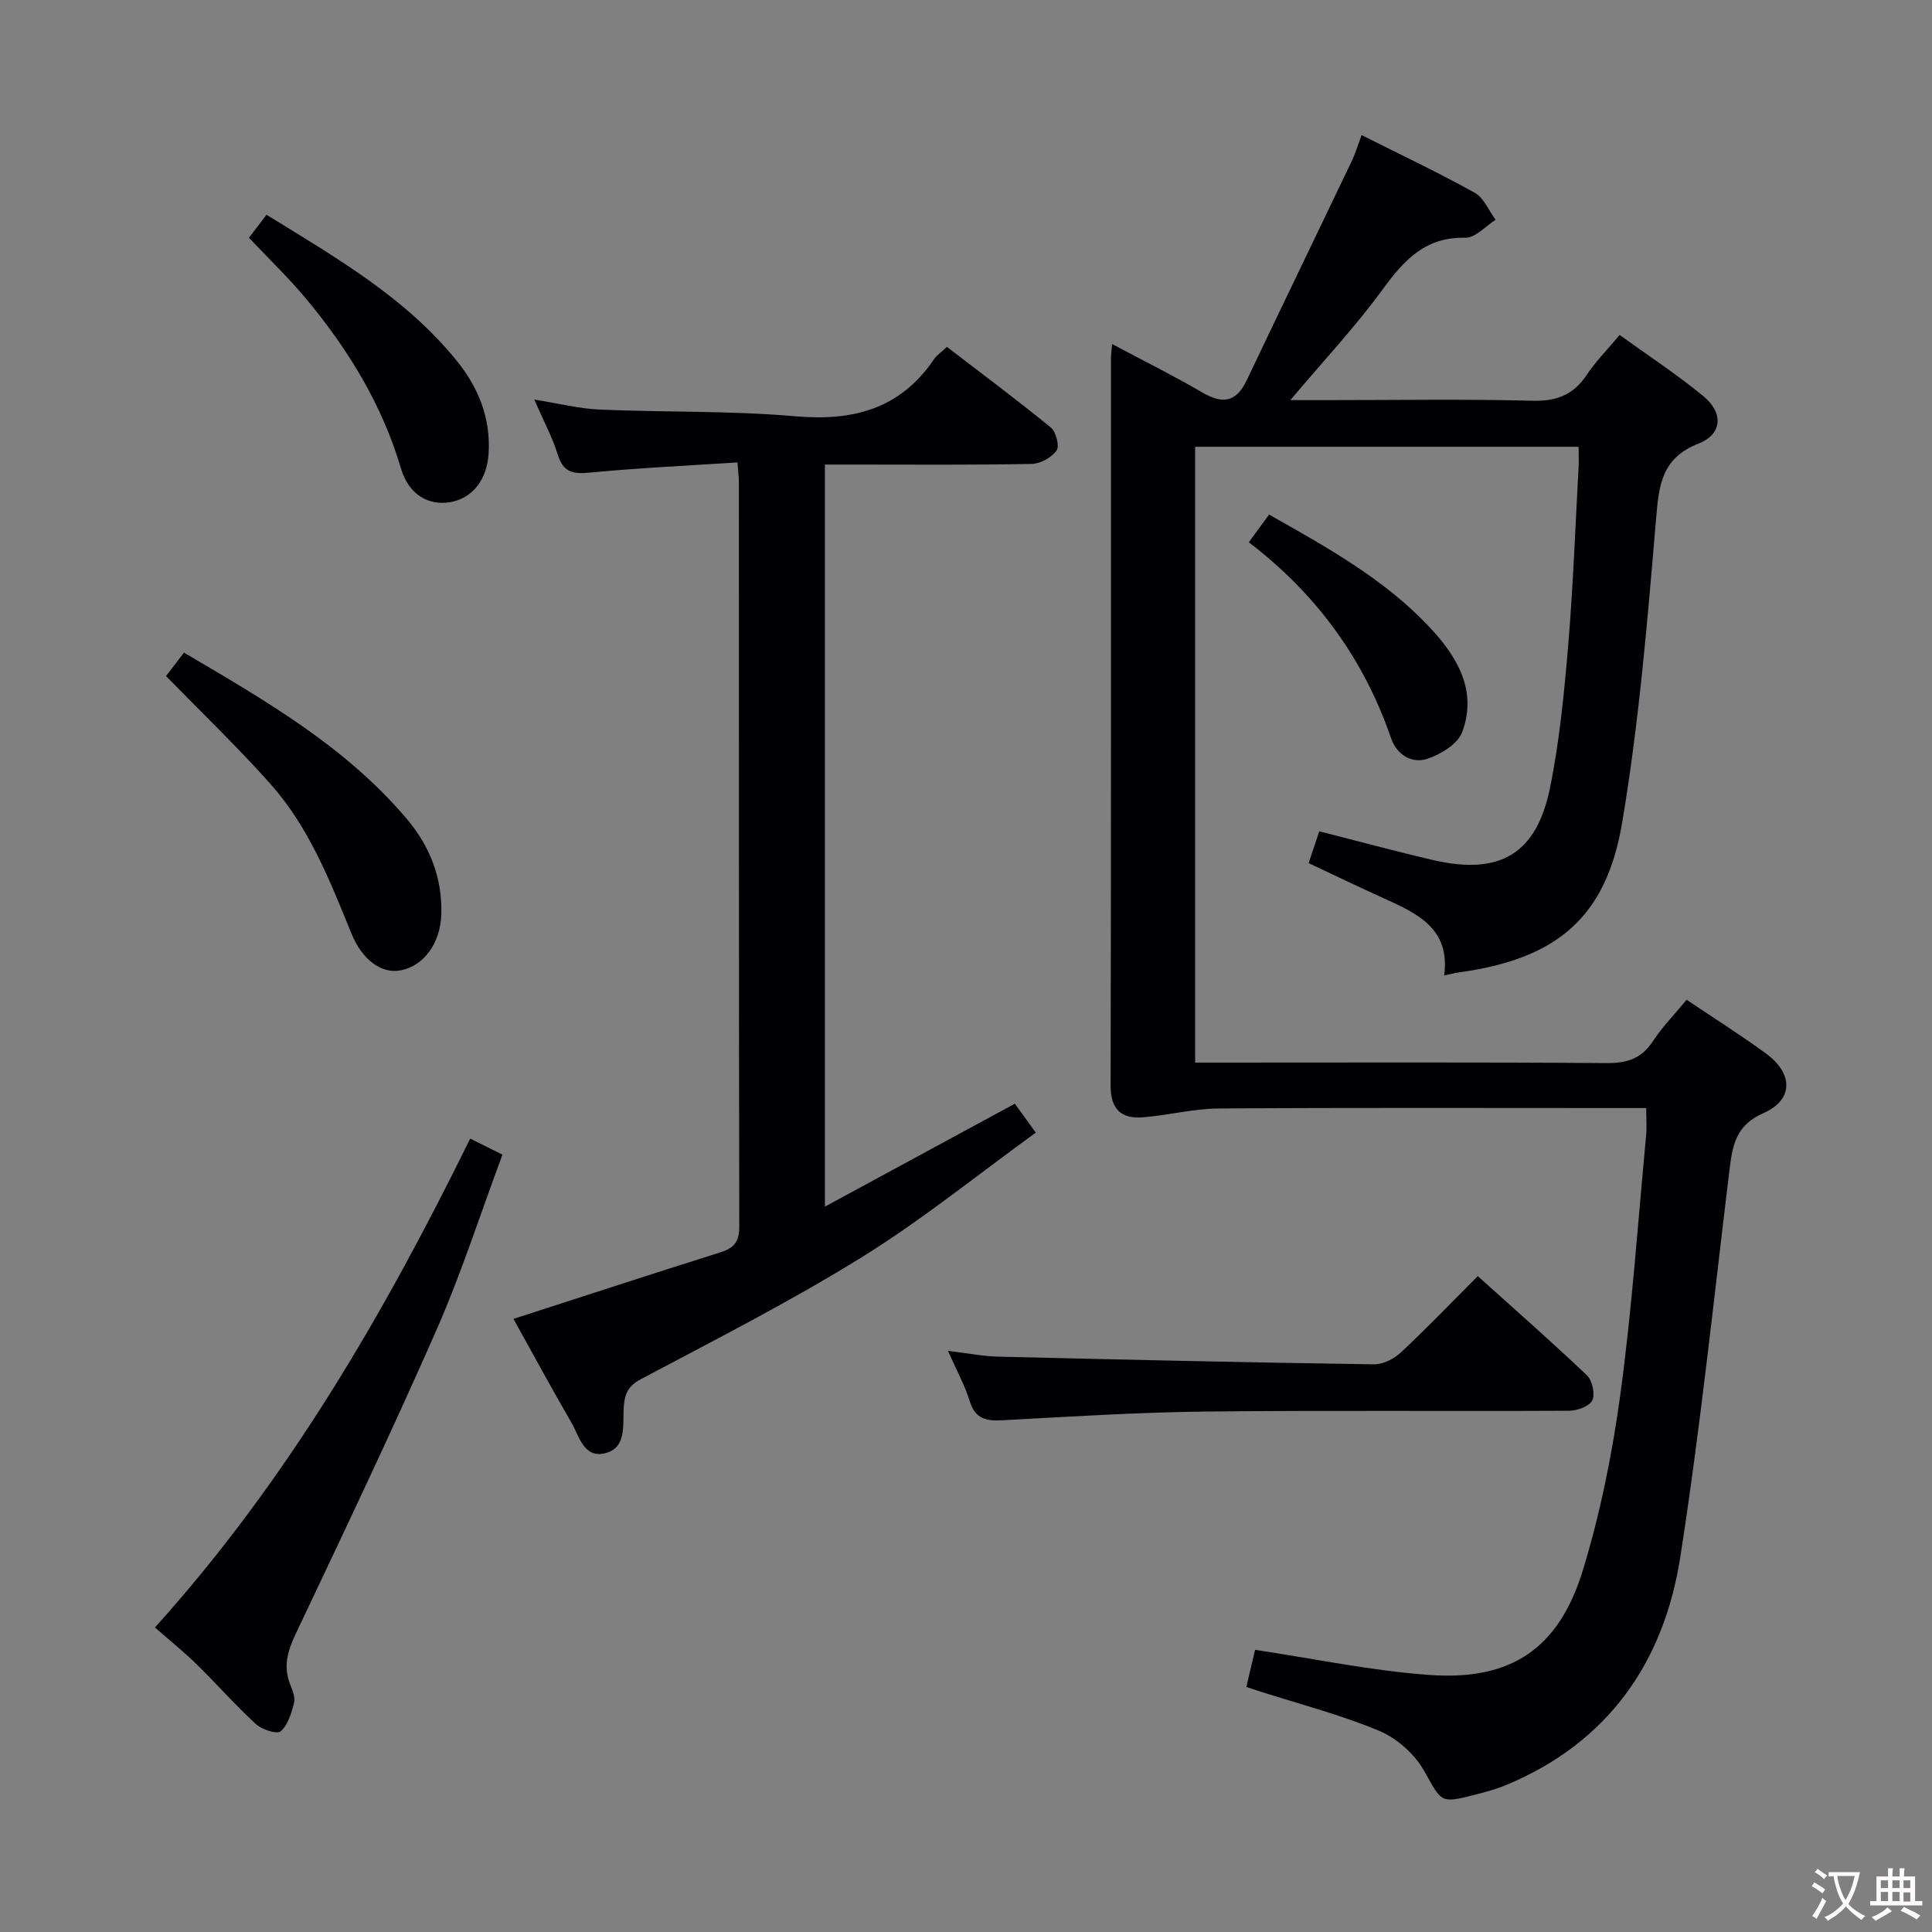 <svg enable-background="new 0 0 400 400" viewBox="0 0 400 400" xmlns="http://www.w3.org/2000/svg"><rect x="0" y="0" width="400" height="400" fill="#808080" stroke="none"/><g fill="#010103"><path d="m340.83 229.41c-1.82 0-3.44 0-5.06 0-27.83 0-55.66-.1-83.48.09-5.26.04-10.49 1.44-15.76 1.83-4.41.33-6.6-1.7-6.59-6.54.11-50.16.06-100.31.07-150.47 0-.8.12-1.59.24-3.09 6.51 3.47 12.73 6.55 18.7 10.04 4.19 2.45 7 2.01 9.16-2.52 7.19-15.13 14.5-30.21 21.72-45.32.77-1.6 1.28-3.33 2.08-5.46 8.14 4.09 15.92 7.77 23.42 11.94 1.89 1.05 2.9 3.69 4.32 5.6-2.09 1.31-4.21 3.76-6.27 3.71-8.23-.18-12.62 4.54-17.04 10.6-5.73 7.85-12.42 14.99-19.19 23.02h7.68c14.16 0 28.33-.24 42.49.13 5.02.13 8.48-1.26 11.22-5.39 1.82-2.74 4.19-5.11 6.79-8.23 5.9 4.27 11.85 8.16 17.31 12.65 4.23 3.47 3.98 7.89-.98 9.84-7.75 3.05-8.2 8.69-8.8 15.74-1.77 20.99-3.52 42.05-7.02 62.79-3.34 19.78-13.72 28.18-33.7 30.94-.82.11-1.63.33-3.15.65 1.34-9.73-5.6-12.86-12.59-16.02-5.12-2.32-10.19-4.76-15.46-7.24.75-2.24 1.42-4.25 2.2-6.59 7.95 2.02 15.74 4.14 23.59 5.96 13.71 3.18 21.36-1.2 24.16-14.85 1.99-9.73 2.95-19.71 3.79-29.63 1.03-12.26 1.47-24.57 2.15-36.86.07-1.3.01-2.61.01-4.23-26.54 0-52.78 0-79.4 0v127.5h5.17c26.66 0 53.32-.1 79.98.1 4.23.03 7.24-.89 9.62-4.52 1.98-3.01 4.55-5.64 6.99-8.59 5.72 3.86 11.21 7.31 16.44 11.14 5.7 4.18 5.68 9.61-.58 12.35-5.7 2.5-6.38 6.71-6.99 11.77-3.25 26.7-6.04 53.48-10.17 80.05-3.39 21.87-14.96 38.49-36.09 47.28-1.98.82-4.08 1.39-6.16 1.93-7.6 1.97-7.1 1.65-10.8-4.88-1.96-3.46-5.63-6.74-9.29-8.27-8.07-3.37-16.63-5.58-24.99-8.26-.76-.24-1.51-.5-2.53-.84.64-2.73 1.24-5.26 1.81-7.68 12.24 1.83 24.1 4.34 36.09 5.2 16.93 1.22 26.82-5.43 31.8-21.76 3.61-11.84 6.09-24.15 7.75-36.43 2.41-17.77 3.64-35.71 5.33-53.58.15-1.64.01-3.31.01-5.6z"/><path d="m152.68 95.74c-10.35.68-20.43 1.13-30.46 2.1-3.47.33-5.56.07-6.72-3.66-1.12-3.62-2.95-7.01-4.88-11.45 5.03.79 9.29 1.89 13.6 2.07 13.45.58 26.97.21 40.36 1.38 12.03 1.06 21.82-1.48 28.82-11.84.54-.8 1.43-1.38 2.65-2.52 7.19 5.52 14.49 10.95 21.52 16.7 1.08.88 1.83 3.87 1.18 4.76-1.05 1.45-3.36 2.74-5.17 2.77-12.32.24-24.65.13-36.97.13-1.81 0-3.62 0-5.82 0v153.64c13.37-7.25 26.22-14.21 39.32-21.31 1.27 1.75 2.41 3.32 4.34 5.99-12.08 8.74-23.58 18.08-36.07 25.82-14.79 9.17-30.38 17.09-45.77 25.26-2.98 1.58-3.39 3.64-3.5 6.38-.14 3.44.46 7.79-3.72 8.89-4.53 1.18-5.45-3.49-7.1-6.34-4.16-7.17-8.1-14.47-11.98-21.45 14.42-4.65 28.65-9.31 42.94-13.81 2.81-.89 3.82-2.28 3.81-5.31-.1-51.3-.07-102.6-.08-153.9.01-1.14-.15-2.26-.3-4.3z"/><path d="m32.08 336.95c27.61-30.66 47.52-65.13 65.27-101.22 2.25 1.12 4.15 2.07 6.68 3.33-4.61 12.36-8.55 24.68-13.73 36.46-9.29 21.13-19.23 41.97-29.11 62.82-1.67 3.52-2.58 6.7-1.11 10.4.49 1.22 1.08 2.7.79 3.85-.53 2.11-1.26 4.56-2.77 5.86-.77.66-3.89-.36-5.14-1.51-4.28-3.94-8.13-8.34-12.29-12.41-2.61-2.55-5.48-4.85-8.59-7.58z"/><path d="m305.96 264.21c7.66 6.89 15.27 13.57 22.6 20.54 1.11 1.06 1.73 3.88 1.11 5.17-.6 1.24-3.12 2.16-4.79 2.16-25.15.13-50.31-.11-75.46.17-13.95.16-27.9 1.05-41.84 1.8-3.35.18-5.66-.23-6.8-3.93-1-3.28-2.71-6.35-4.51-10.44 4.04.48 7.21 1.12 10.41 1.2 25.94.63 51.88 1.21 77.82 1.59 1.86.03 4.14-1.15 5.55-2.47 5.33-4.98 10.38-10.26 15.91-15.79z"/><path d="m34.37 139.97c1.03-1.35 2.24-2.91 3.72-4.85 16.73 9.85 33.43 19.41 46.12 34.41 4.78 5.65 7.38 12.22 7.16 19.73-.18 6-3.57 10.67-8.36 11.63-3.93.79-7.99-2.01-10.32-7.77-4.44-10.97-8.82-22.02-16.82-30.95-6.75-7.57-14.09-14.61-21.5-22.2z"/><path d="m51.54 49.22c.7-.91 1.2-1.55 1.69-2.2.61-.79 1.21-1.58 1.95-2.56 14.42 8.9 28.72 17.1 39.32 30.15 4.54 5.59 7.12 11.93 6.66 19.31-.34 5.42-3.38 9.31-8.02 10.06-4.47.72-8.52-1.58-10.12-6.98-3.9-13.2-10.88-24.59-19.56-35.04-3.6-4.34-7.7-8.27-11.92-12.74z"/><path d="m258.55 112.27c1.5-2.05 2.74-3.75 4.2-5.73 11.92 6.74 23.7 13.25 33.05 23.12 5.73 6.05 10.17 13.17 6.94 21.9-.92 2.47-4.48 4.66-7.29 5.56-3.2 1.02-6.27-.87-7.46-4.32-5.65-16.44-15.49-29.87-29.44-40.53z"/></g><path d="m377.9 391.2c-.2.3-.4.5-.6.8-.7-.6-1.4-1-2.2-1.5.2-.3.4-.5.5-.8.6.4 1.4.8 2.3 1.5zm-1.8 6.1c-.2-.2-.5-.4-.9-.6.4-.6.8-1.2 1.2-1.9s.7-1.3.9-1.9c.3.3.5.5.8.7-.7 1.3-1.4 2.6-2 3.7zm2.2-9c-.3.3-.5.5-.6.8-.6-.6-1.3-1.1-2-1.5.3-.3.5-.5.6-.7.6.5 1.3.9 2 1.4zm.3.2v-.9h2 4.5c-.3 1.3-.6 2.5-1 3.6s-.9 2.1-1.4 3c.4.5 1 1 1.6 1.4s1.2.8 1.9 1.1c-.3.2-.5.4-.8.8-.4-.3-1-.7-1.6-1.2s-1.2-1.1-1.6-1.6c-.5.6-1.1 1.1-1.7 1.6s-1.4.9-2.1 1.4c-.1-.3-.3-.5-.7-.8.6-.2 1.2-.5 1.9-1s1.4-1.1 2-1.8c-.5-.8-.9-1.6-1.2-2.5s-.6-2-.8-3.2c-.4.1-.7.1-1 .1zm2.5 2.7c.3 1 .7 1.7 1 2.2.3-.5.6-1.1 1-2s.6-1.9.9-3h-3.2-.4c.1.9.3 1.8.7 2.8z" fill="#fcfafa"/><path d="m396.5 388.5v1.5 3.6h1.5v.9c-.4 0-1 0-1.7 0h-7.9c-.5 0-.9 0-1.2 0v-.9h1.3v-3.5c0-.7 0-1.2 0-1.6h2.4c0-.8 0-1.4 0-1.7h1c0 .3-.1.8-.1 1.7h1.5c0-.8 0-1.4 0-1.7h1c0 .3-.1.9-.1 1.7zm-8.2 9.2c-.2-.3-.5-.5-.8-.8.8-.3 1.4-.6 1.9-.9s1-.7 1.4-1.1c.3.3.6.5.9.8-1.6 1-2.8 1.6-3.4 2zm2.6-6.8v-1.6h-1.5v1.6zm0 2.7v-1.9h-1.5v1.9zm2.4-2.7v-1.6h-1.5v1.6zm0 2.7v-1.9h-1.5v1.9zm.2 2 .7-.8c.4.2.9.5 1.6.8s1.3.7 1.8 1c-.3.3-.5.5-.8.8-.4-.3-1.5-1-3.3-1.8zm2-4.7v-1.6h-1.4v1.6zm0 2.8v-1.9h-1.4v1.9z" fill="#fcfafa"/></svg>